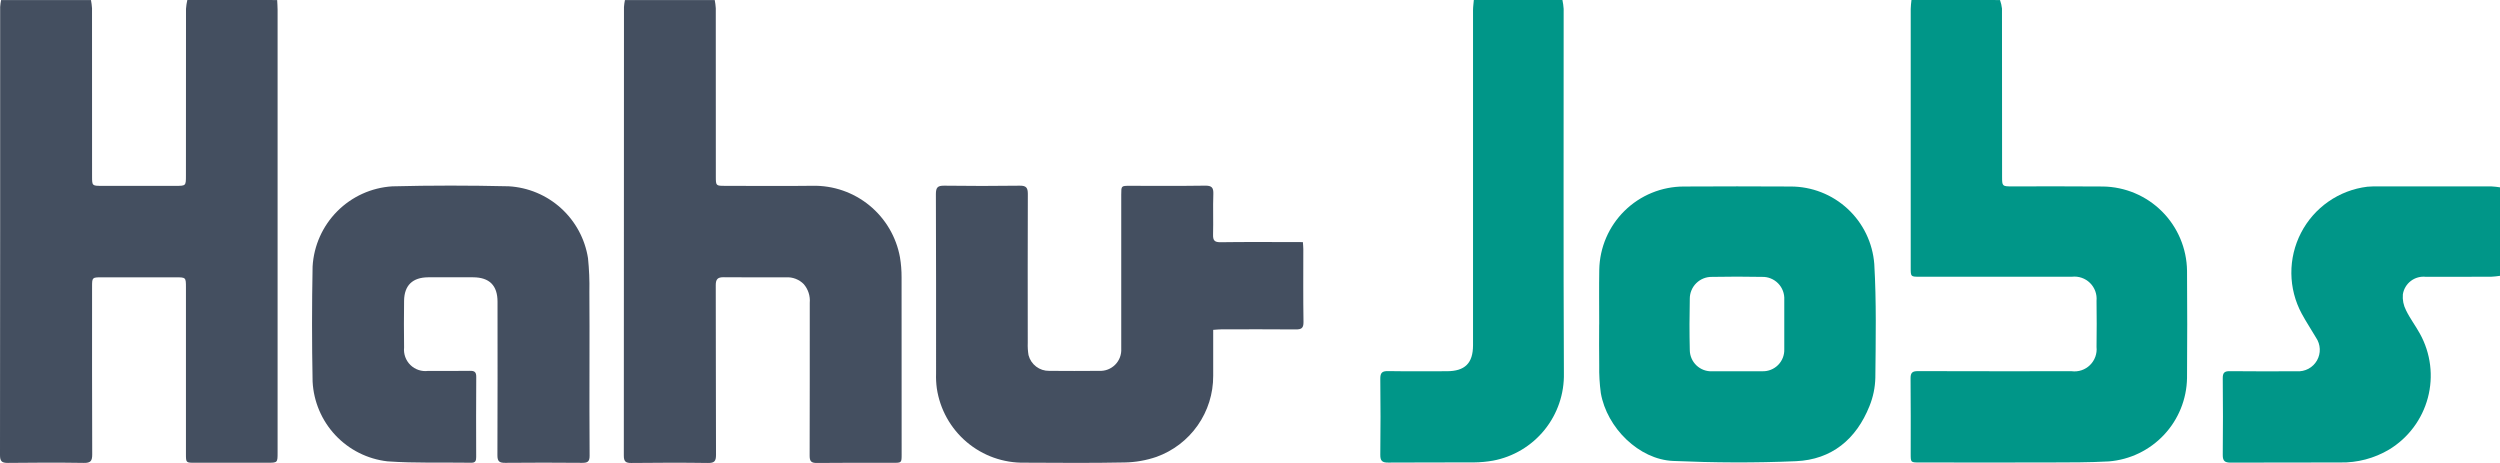 <svg viewBox="0 0 270 50" class="w-[150px] h-[50px] lg:w-[200px] 2xl:w-[270px] xl:w-[240px] !w-[134px] !h-[24px]" fill="none" xmlns="http://www.w3.org/2000/svg"><title>HaHuJobs Logo</title><desc>This is the official logo of HaHuJobs</desc><path d="M29.934 0.004C29.95 0.351 29.979 0.704 29.98 1.054C29.98 16.999 29.98 32.943 29.98 48.887C29.98 49.977 29.98 49.978 28.855 49.978H21.056C20.085 49.978 20.082 49.978 20.082 49.032C20.082 43.038 20.082 37.044 20.082 31.05C20.082 29.958 20.075 29.951 18.99 29.95C16.318 29.95 13.646 29.95 10.974 29.95C9.958 29.95 9.944 29.966 9.944 30.96C9.944 37 9.932 43.041 9.959 49.082C9.959 49.785 9.786 50.005 9.062 49.994C6.321 49.953 3.578 49.959 0.836 49.994C0.182 49.998 0 49.798 0 49.151C0.017 33.02 0.022 16.888 0.017 0.756C0.034 0.504 0.068 0.252 0.12 0.004H9.824C9.881 0.298 9.919 0.595 9.938 0.893C9.944 6.95 9.946 13.008 9.943 19.065C9.943 20.056 9.957 20.072 10.974 20.073C13.643 20.073 16.312 20.073 18.98 20.073C20.073 20.073 20.081 20.065 20.081 18.983C20.081 12.973 20.084 6.963 20.088 0.953C20.111 0.632 20.159 0.313 20.231 0L29.934 0.004Z" fill="#444f60"></path><path d="M77.192 0.004C77.248 0.298 77.286 0.596 77.305 0.894C77.312 6.959 77.314 13.021 77.31 19.081C77.31 20.054 77.324 20.07 78.282 20.071C81.446 20.071 84.609 20.108 87.772 20.065C90.003 20.022 92.177 20.775 93.904 22.19C95.631 23.606 96.798 25.59 97.197 27.788C97.316 28.504 97.373 29.229 97.37 29.954C97.383 36.32 97.385 42.687 97.377 49.054C97.377 49.984 97.377 49.985 96.446 49.985C93.704 49.985 90.963 49.965 88.225 50C87.586 50.008 87.439 49.794 87.441 49.197C87.46 43.697 87.45 38.195 87.454 32.696C87.485 32.334 87.444 31.97 87.332 31.624C87.22 31.278 87.041 30.959 86.803 30.683C86.556 30.433 86.258 30.239 85.93 30.112C85.602 29.986 85.251 29.93 84.9 29.95C82.65 29.95 80.4 29.965 78.15 29.941C77.514 29.934 77.301 30.151 77.302 30.8C77.324 36.909 77.302 43.015 77.329 49.127C77.329 49.792 77.165 50.01 76.473 50.001C73.709 49.962 70.944 49.969 68.18 50.001C67.574 50.007 67.372 49.84 67.373 49.212C67.389 33.062 67.394 16.911 67.389 0.761C67.406 0.508 67.441 0.256 67.493 0.008L77.192 0.004Z" fill="#444f60"></path><path d="M216 0.004C216.107 0.302 216.179 0.611 216.214 0.925C216.227 6.989 216.23 13.054 216.225 19.118C216.225 20.099 216.256 20.131 217.263 20.131C220.544 20.131 223.825 20.111 227.106 20.143C229.507 20.173 231.801 21.141 233.5 22.84C235.198 24.539 236.167 26.835 236.199 29.239C236.221 33.102 236.235 36.966 236.199 40.828C236.161 43.111 235.274 45.298 233.713 46.962C232.152 48.627 230.028 49.65 227.755 49.832C225.629 49.951 223.494 49.939 221.363 49.946C216.675 49.961 211.988 49.952 207.301 49.946C206.357 49.946 206.355 49.946 206.355 49.018C206.355 46.302 206.372 43.586 206.341 40.87C206.334 40.242 206.544 40.078 207.15 40.081C212.681 40.101 218.212 40.093 223.743 40.092C224.1 40.138 224.464 40.102 224.805 39.988C225.147 39.873 225.459 39.683 225.716 39.431C225.974 39.179 226.172 38.872 226.295 38.533C226.418 38.194 226.463 37.831 226.426 37.472C226.449 35.81 226.449 34.148 226.426 32.486C226.458 32.132 226.412 31.775 226.289 31.441C226.167 31.107 225.971 30.805 225.718 30.556C225.464 30.307 225.158 30.117 224.822 30.002C224.486 29.886 224.128 29.847 223.775 29.887C218.29 29.88 212.806 29.88 207.322 29.887C206.358 29.887 206.357 29.887 206.357 28.924C206.357 19.606 206.357 10.288 206.357 0.97C206.357 0.647 206.41 0.323 206.439 0L216 0.004Z" fill="#009688"></path><path d="M168.743 0.003C168.809 0.321 168.854 0.643 168.875 0.967C168.881 14.079 168.84 27.19 168.9 40.297C168.951 42.528 168.207 44.704 166.802 46.436C165.397 48.168 163.422 49.344 161.231 49.752C160.562 49.87 159.885 49.932 159.206 49.938C156.112 49.957 153.019 49.932 149.925 49.958C149.291 49.963 149.065 49.784 149.072 49.122C149.105 46.383 149.105 43.644 149.072 40.904C149.066 40.246 149.284 40.068 149.923 40.079C152.032 40.115 154.142 40.093 156.251 40.092C158.214 40.092 159.087 39.226 159.087 37.284C159.087 25.226 159.087 13.168 159.087 1.11C159.087 0.74 159.145 0.37 159.173 0L168.743 0.003Z" fill="#009688"></path><path d="M270.001 29.789C269.679 29.839 269.356 29.872 269.031 29.888C266.688 29.897 264.345 29.888 262.001 29.897C261.422 29.829 260.839 29.988 260.375 30.34C259.91 30.693 259.6 31.212 259.509 31.788C259.458 32.382 259.576 32.978 259.85 33.507C260.274 34.388 260.881 35.179 261.351 36.04C262.521 38.152 262.828 40.636 262.207 42.969C261.585 45.302 260.085 47.304 258.021 48.553C256.421 49.504 254.587 49.986 252.727 49.946C248.791 49.965 244.852 49.941 240.918 49.963C240.294 49.963 240.053 49.804 240.058 49.136C240.09 46.374 240.084 43.612 240.058 40.851C240.053 40.278 240.221 40.079 240.815 40.086C243.228 40.115 245.641 40.104 248.055 40.096C248.49 40.127 248.925 40.034 249.31 39.829C249.695 39.623 250.014 39.313 250.231 38.935C250.447 38.556 250.553 38.123 250.536 37.687C250.518 37.251 250.378 36.828 250.132 36.468C249.626 35.602 249.062 34.761 248.586 33.877C247.864 32.538 247.48 31.043 247.467 29.522C247.454 28 247.812 26.499 248.51 25.148C249.208 23.796 250.226 22.636 251.474 21.768C252.722 20.9 254.162 20.35 255.671 20.166C256.138 20.126 256.607 20.115 257.076 20.134C261.082 20.134 265.089 20.134 269.096 20.134C269.399 20.15 269.701 20.183 270.001 20.233V29.789Z" fill="#009688"></path><path d="M140.712 26.148C140.731 26.455 140.758 26.682 140.758 26.91C140.758 29.532 140.735 32.154 140.777 34.776C140.787 35.464 140.529 35.583 139.925 35.578C137.253 35.553 134.58 35.566 131.909 35.569C131.635 35.569 131.361 35.603 131.025 35.625C131.025 37.325 131.033 38.96 131.025 40.596C131.032 42.507 130.448 44.374 129.352 45.939C128.257 47.505 126.704 48.692 124.907 49.339C123.803 49.719 122.646 49.924 121.478 49.945C117.871 50.021 114.259 49.984 110.65 49.97C108.367 50.011 106.148 49.22 104.405 47.744C102.662 46.268 101.514 44.208 101.177 41.948C101.105 41.414 101.078 40.876 101.096 40.338C101.092 33.876 101.106 27.413 101.076 20.951C101.076 20.226 101.286 20.044 101.985 20.054C104.704 20.091 107.423 20.091 110.141 20.054C110.833 20.045 111.006 20.283 111.006 20.942C110.985 26.303 110.993 31.665 110.998 37.027C110.98 37.472 111.007 37.917 111.08 38.355C111.208 38.848 111.497 39.283 111.901 39.591C112.306 39.899 112.802 40.062 113.31 40.053C115.115 40.069 116.92 40.069 118.725 40.053C119.042 40.069 119.359 40.017 119.655 39.902C119.951 39.786 120.219 39.61 120.443 39.384C120.666 39.158 120.84 38.887 120.952 38.59C121.064 38.292 121.113 37.975 121.094 37.657C121.101 32.108 121.101 26.558 121.094 21.009C121.094 20.072 121.094 20.069 121.997 20.068C124.715 20.068 127.434 20.092 130.153 20.051C130.881 20.04 131.066 20.27 131.04 20.969C130.986 22.419 131.052 23.872 131.011 25.323C130.993 25.952 131.154 26.169 131.822 26.16C134.493 26.121 137.165 26.144 139.838 26.144L140.712 26.148Z" fill="#444f60"></path><path d="M172.714 35.025C172.714 33.059 172.687 31.092 172.721 29.126C172.765 26.731 173.746 24.449 175.453 22.769C177.159 21.09 179.456 20.148 181.849 20.144C185.692 20.131 189.535 20.113 193.377 20.144C195.662 20.138 197.865 20.998 199.543 22.552C201.221 24.105 202.25 26.236 202.423 28.517C202.659 32.599 202.577 36.703 202.537 40.796C202.513 41.848 202.297 42.886 201.902 43.861C200.477 47.429 197.835 49.64 193.961 49.809C189.548 50.001 185.108 49.974 180.691 49.782C177.009 49.621 173.549 46.215 172.889 42.455C172.755 41.46 172.697 40.457 172.716 39.454C172.689 37.981 172.709 36.508 172.709 35.03L172.714 35.025ZM187.587 40.095C188.5 40.095 189.413 40.103 190.326 40.095C190.642 40.106 190.958 40.051 191.252 39.934C191.547 39.817 191.814 39.641 192.037 39.416C192.26 39.191 192.434 38.922 192.549 38.626C192.663 38.331 192.715 38.015 192.702 37.698C192.712 35.92 192.712 34.143 192.702 32.366C192.719 32.043 192.669 31.72 192.555 31.417C192.441 31.114 192.266 30.838 192.04 30.607C191.814 30.376 191.543 30.194 191.243 30.073C190.944 29.951 190.622 29.894 190.299 29.904C188.497 29.869 186.695 29.869 184.891 29.904C184.579 29.898 184.269 29.955 183.979 30.07C183.69 30.186 183.426 30.358 183.203 30.577C182.98 30.795 182.803 31.056 182.682 31.344C182.56 31.632 182.498 31.941 182.497 32.253C182.457 34.1 182.452 35.949 182.497 37.797C182.499 38.11 182.563 38.419 182.687 38.705C182.811 38.992 182.992 39.25 183.218 39.465C183.445 39.68 183.712 39.847 184.004 39.956C184.297 40.065 184.608 40.113 184.92 40.099C185.808 40.102 186.697 40.095 187.587 40.095Z" fill="#009688"></path><path d="M63.664 39.107C63.664 42.478 63.647 45.85 63.678 49.22C63.684 49.874 63.439 49.992 62.856 49.987C60.091 49.963 57.325 49.959 54.56 49.987C53.919 49.994 53.717 49.818 53.721 49.159C53.746 43.634 53.735 38.109 53.733 32.584C53.733 30.834 52.862 29.957 51.099 29.948C49.484 29.939 47.867 29.939 46.248 29.948C44.561 29.958 43.665 30.814 43.641 32.475C43.618 34.16 43.618 35.846 43.641 37.531C43.606 37.878 43.649 38.229 43.768 38.556C43.887 38.884 44.079 39.181 44.328 39.424C44.578 39.667 44.88 39.85 45.21 39.96C45.541 40.07 45.892 40.104 46.238 40.058C47.737 40.058 49.238 40.076 50.738 40.05C51.241 40.04 51.44 40.168 51.435 40.713C51.412 43.592 51.42 46.472 51.428 49.351C51.428 49.731 51.369 49.984 50.903 49.976C47.882 49.93 44.851 50.039 41.843 49.825C39.694 49.58 37.703 48.579 36.222 47.001C34.742 45.423 33.87 43.37 33.761 41.208C33.681 37.066 33.681 32.923 33.761 28.778C33.89 26.533 34.836 24.414 36.42 22.82C38.004 21.225 40.116 20.267 42.358 20.125C46.55 20.016 50.752 20.022 54.941 20.119C57.039 20.239 59.032 21.074 60.59 22.486C62.148 23.898 63.176 25.801 63.504 27.879C63.629 29.087 63.679 30.302 63.653 31.517C63.678 34.05 63.664 36.578 63.664 39.107Z" fill="#444f60"></path></svg>